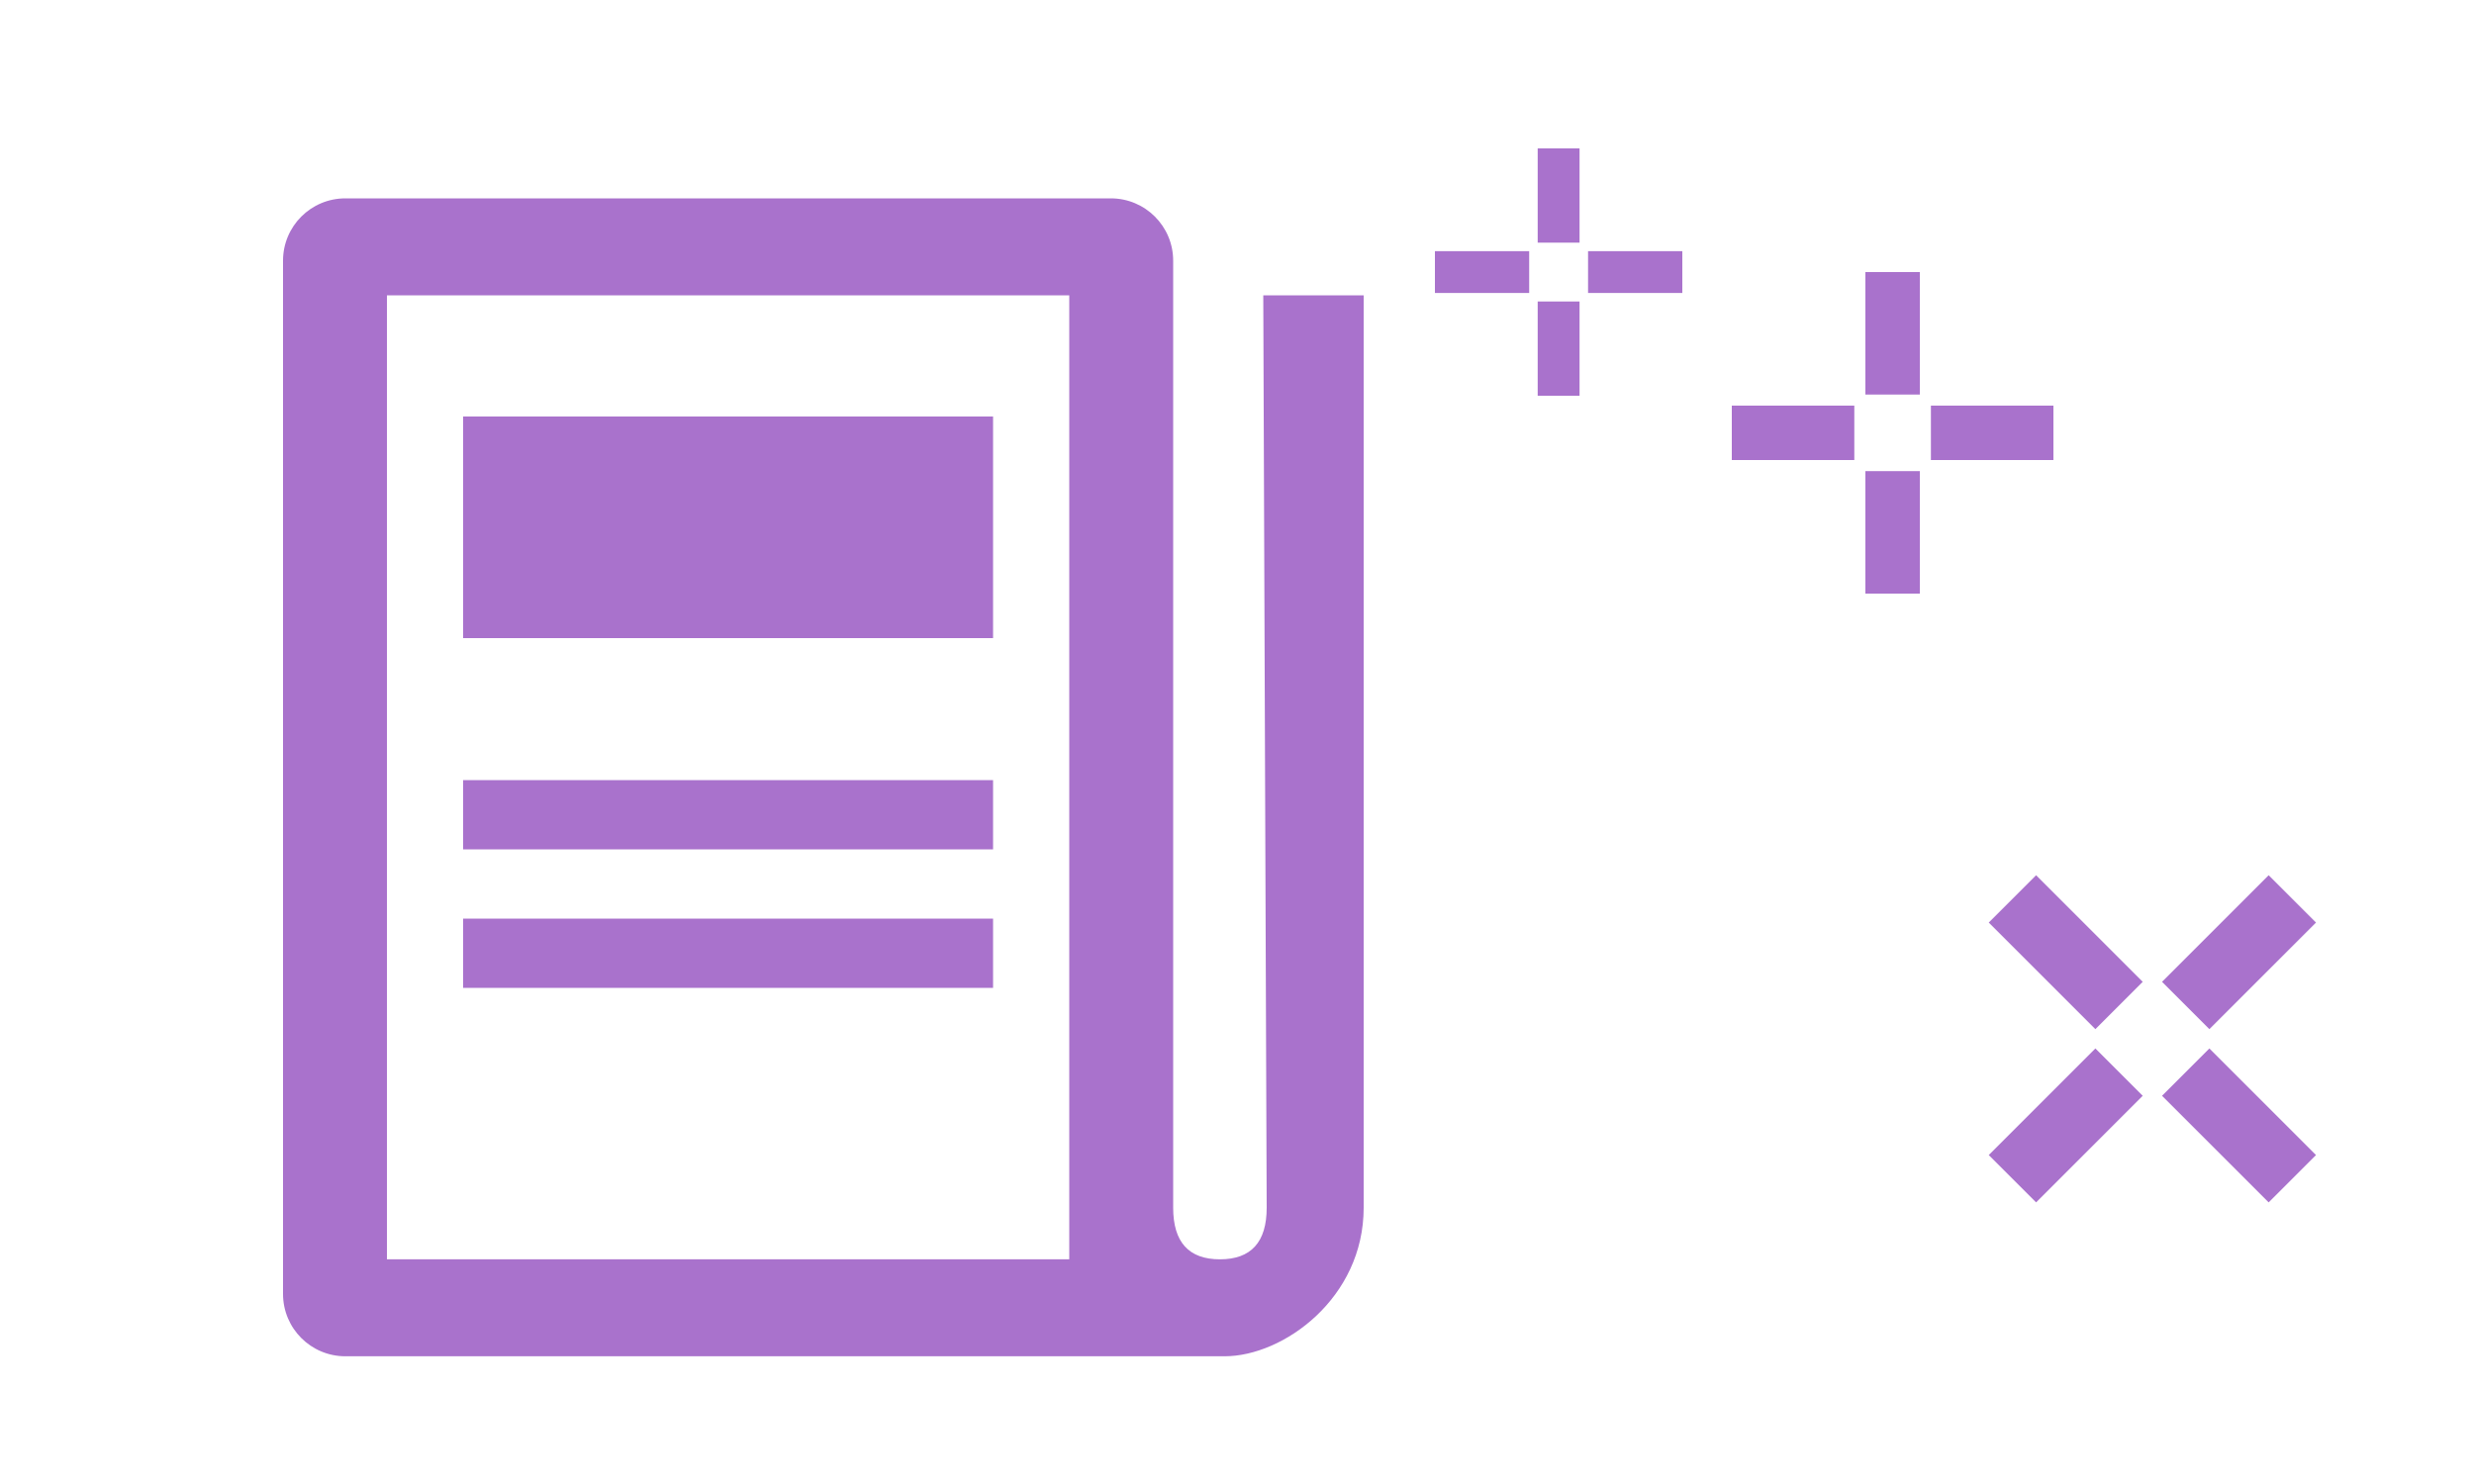 <?xml version="1.0" encoding="UTF-8"?>
<svg width="100px" height="60px" viewBox="0 0 100 60" version="1.1" xmlns="http://www.w3.org/2000/svg" xmlns:xlink="http://www.w3.org/1999/xlink">
  <title>icon/100*60/应用详情-订阅事件</title>
  <desc>Created with Sketch.</desc>
  <g id="icon/100*60/应用详情-订阅事件" stroke="none" stroke-width="1" fill="none" fill-rule="evenodd">
      <g id="Icons/通用/arrow-down" transform="translate(5, 2)" fill="#A972CC">
          <path d="M42.42,9.94 L42.42,46.83 C42.42,48.221 43.05,48.916 44.31,48.916 C45.57,48.916 46.2,48.221 46.2,46.83 L46.062,9.94 L50.12,9.94 C50.12,21.956 50.12,34.253 50.12,46.83 C50.12,50.496 46.866,52.836 44.498,52.836 C41.732,52.836 40.153,52.836 39.76,52.836 L39.06,52.836 L8.96,52.836 C7.568,52.836 6.44,51.708 6.44,50.316 L6.44,9.94 L6.44,8.54 C6.44,7.148 7.568,6.02 8.96,6.02 L39.9,6.02 C41.292,6.02 42.42,7.148 42.42,8.54 L42.42,9.94 Z M10.64,9.94 L10.64,48.916 L38.22,48.916 L38.22,9.94 L10.64,9.94 Z M13.72,14.84 L35.14,14.84 L35.14,23.8 L13.72,23.8 L13.72,14.84 Z M13.72,29.54 L35.14,29.54 L35.14,32.34 L13.72,32.34 L13.72,29.54 Z M13.72,35.14 L35.14,35.14 L35.14,37.94 L13.72,37.94 L13.72,35.14 Z" id="Combined-Shape"></path>
      </g>
      <path d="M62.154,6 L63.846,6 L63.846,9.81 L62.154,9.81 L62.154,6 Z M68,10.154 L68,11.846 L64.19,11.846 L64.19,10.154 L68,10.154 Z M63.846,16 L62.154,16 L62.154,12.19 L63.846,12.19 L63.846,16 Z M58,11.846 L58,10.154 L61.81,10.154 L61.81,11.846 L58,11.846 Z M75.4,11 L77.6,11 L77.6,15.952 L75.4,15.952 L75.4,11 Z M83,16.4 L83,18.6 L78.048,18.6 L78.048,16.4 L83,16.4 Z M77.6,24 L75.4,24 L75.4,19.048 L77.6,19.048 L77.6,24 Z M70,18.6 L70,16.4 L74.952,16.4 L74.952,18.6 L70,18.6 Z M91.7,35.386 L93.614,37.3 L89.304,41.61 L87.39,39.696 L91.7,35.386 Z M93.614,46.7 L91.7,48.614 L87.39,44.304 L89.304,42.39 L93.614,46.7 Z M82.3,48.614 L80.386,46.7 L84.696,42.39 L86.61,44.304 L82.3,48.614 Z M80.386,37.3 L82.3,35.386 L86.61,39.696 L84.696,41.61 L80.386,37.3 Z" id="Combined-Shape" fill="#A972CC"></path>
  </g>
</svg>